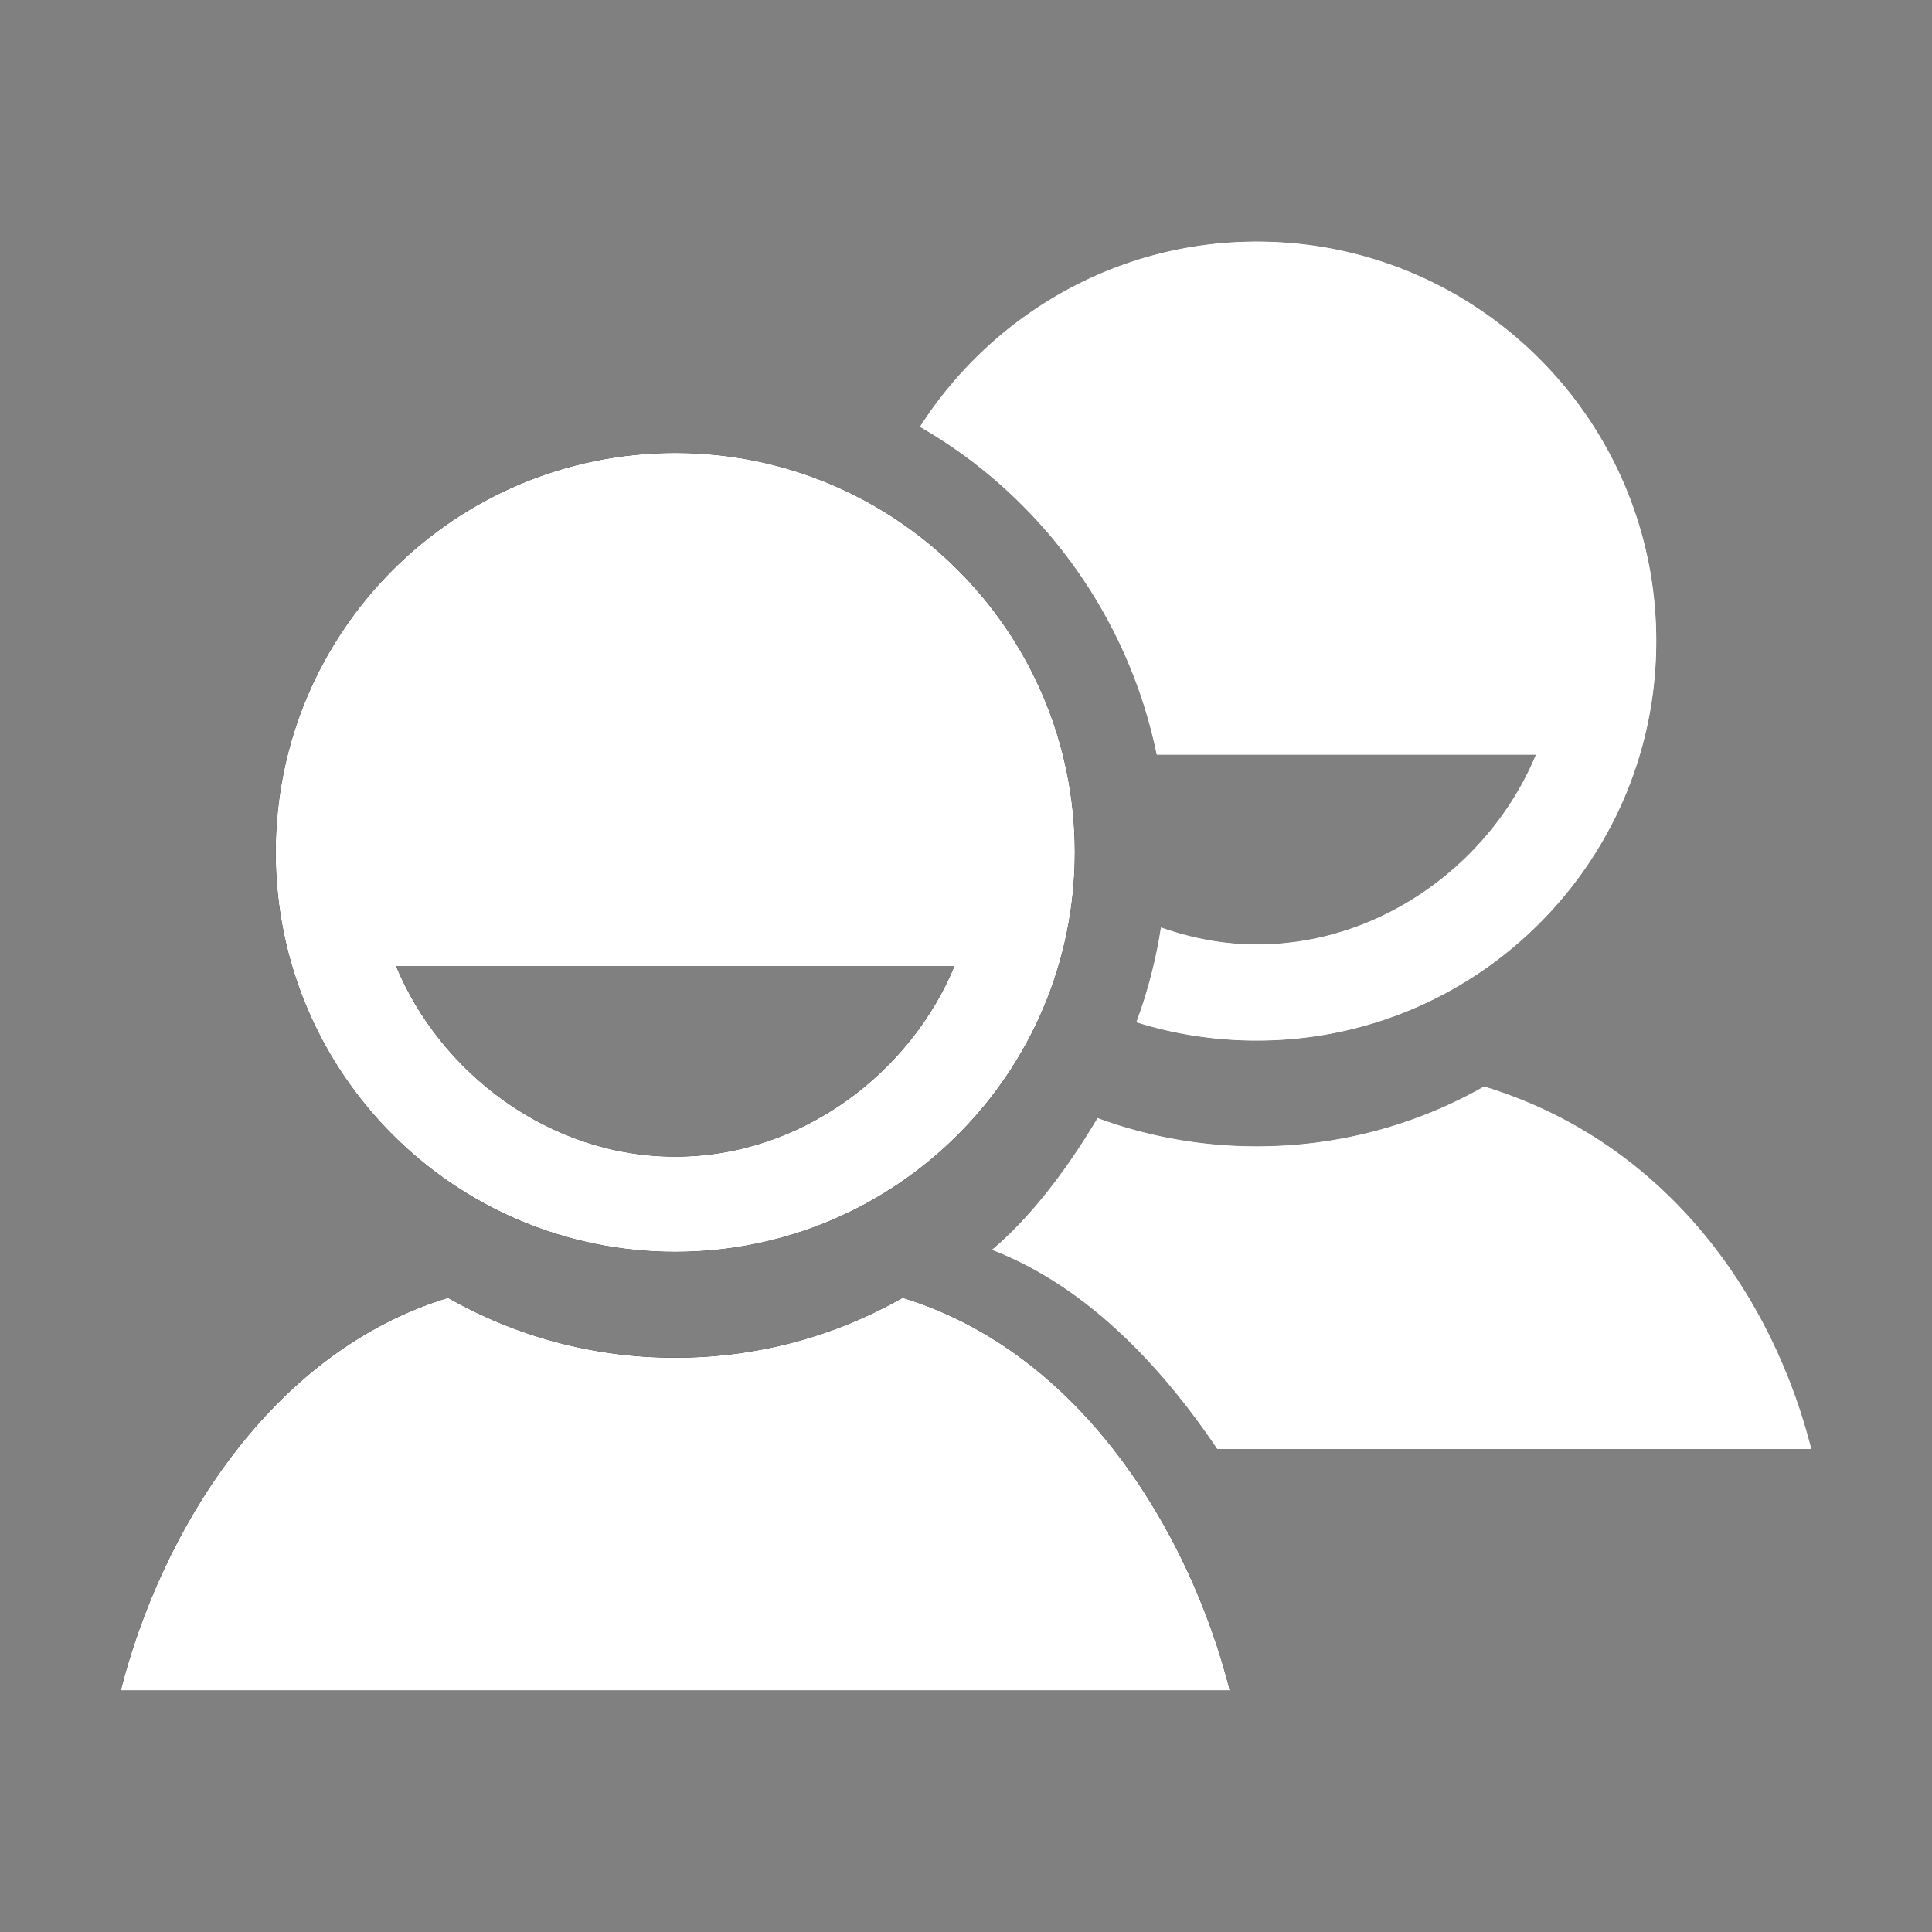 <svg xmlns="http://www.w3.org/2000/svg" width="512" height="512"><rect width="100%" height="100%" fill="#808080" stroke="none"/><rect id="backgroundrect" width="100%" height="100%" x="0" y="0" fill="none" stroke="none"/><g class="currentLayer" style=""><title>Layer 1</title><path d="M239.208 343.937c-17.78 10.103-38.342 15.876-60.255 15.876-21.909 0-42.467-5.771-60.246-15.87C71.544 358.331 42.643 406 32 448h293.912c-10.639-42-39.537-89.683-86.704-104.063zM178.953 120.035c-58.479 0-105.886 47.394-105.886 105.858 0 58.464 47.407 105.857 105.886 105.857s105.886-47.394 105.886-105.857c0-58.464-47.408-105.858-105.886-105.858zm0 186.488c-33.671 0-62.445-22.513-73.997-50.523H252.95c-11.554 28.011-40.326 50.523-73.997 50.523z" id="svg_1" class=""/><path d="M239.208,343.937 c-17.78,10.103 -38.342,15.876 -60.255,15.876 c-21.909,0 -42.467,-5.771 -60.246,-15.87 C71.544,358.331 42.643,406 32,448 h293.912 c-10.639,-42 -39.537,-89.683 -86.704,-104.063 zM178.953,120.035 c-58.479,0 -105.886,47.394 -105.886,105.858 c0,58.464 47.407,105.857 105.886,105.857 s105.886,-47.394 105.886,-105.857 c0,-58.464 -47.408,-105.858 -105.886,-105.858 zm0,186.488 c-33.671,0 -62.445,-22.513 -73.997,-50.523 H252.95 c-11.554,28.011 -40.326,50.523 -73.997,50.523 z" class="" id="svg_4"/><path d="M239.208,343.937 c-17.78,10.103 -38.342,15.876 -60.255,15.876 c-21.909,0 -42.467,-5.771 -60.246,-15.87 C71.544,358.331 42.643,406 32,448 h293.912 c-10.639,-42 -39.537,-89.683 -86.704,-104.063 zM178.953,120.035 c-58.479,0 -105.886,47.394 -105.886,105.858 c0,58.464 47.407,105.857 105.886,105.857 s105.886,-47.394 105.886,-105.857 c0,-58.464 -47.408,-105.858 -105.886,-105.858 zm0,186.488 c-33.671,0 -62.445,-22.513 -73.997,-50.523 H252.95 c-11.554,28.011 -40.326,50.523 -73.997,50.523 z" class="selected" id="svg_7" fill="#ffffff" fill-opacity="1"/><g id="svg_2" class=""><path d="M322.602 384H480c-10.638-42-39.537-81.691-86.703-96.072-17.781 10.104-38.343 15.873-60.256 15.873-14.823 0-29.024-2.654-42.168-7.49-7.445 12.47-16.927 25.592-27.974 34.906C289.245 341.354 309.146 364 322.602 384zM306.545 200h100.493c-11.554 28-40.327 50.293-73.997 50.293-8.875 0-17.404-1.692-25.375-4.51a128.411 128.411 0 0 1-6.52 25.118c10.066 3.174 20.779 4.862 31.895 4.862 58.479 0 105.886-47.41 105.886-105.872 0-58.465-47.407-105.866-105.886-105.866-37.49 0-70.427 19.703-89.243 49.09C275.607 131.383 298.961 163 306.545 200z" id="svg_3"/></g><g class="" id="svg_5" fill="#ffffff" fill-opacity="1"><path d="M322.602 384H480c-10.638-42-39.537-81.691-86.703-96.072-17.781 10.104-38.343 15.873-60.256 15.873-14.823 0-29.024-2.654-42.168-7.49-7.445 12.47-16.927 25.592-27.974 34.906C289.245 341.354 309.146 364 322.602 384zM306.545 200h100.493c-11.554 28-40.327 50.293-73.997 50.293-8.875 0-17.404-1.692-25.375-4.51a128.411 128.411 0 0 1-6.52 25.118c10.066 3.174 20.779 4.862 31.895 4.862 58.479 0 105.886-47.41 105.886-105.872 0-58.465-47.407-105.866-105.886-105.866-37.49 0-70.427 19.703-89.243 49.09C275.607 131.383 298.961 163 306.545 200z" id="svg_6" fill="#ffffff" fill-opacity="1"/></g><g class="" fill="#ffffff" fill-opacity="1" id="svg_8"><path d="M322.602 384H480c-10.638-42-39.537-81.691-86.703-96.072-17.781 10.104-38.343 15.873-60.256 15.873-14.823 0-29.024-2.654-42.168-7.49-7.445 12.47-16.927 25.592-27.974 34.906C289.245 341.354 309.146 364 322.602 384zM306.545 200h100.493c-11.554 28-40.327 50.293-73.997 50.293-8.875 0-17.404-1.692-25.375-4.51a128.411 128.411 0 0 1-6.52 25.118c10.066 3.174 20.779 4.862 31.895 4.862 58.479 0 105.886-47.41 105.886-105.872 0-58.465-47.407-105.866-105.886-105.866-37.49 0-70.427 19.703-89.243 49.09C275.607 131.383 298.961 163 306.545 200z" id="svg_9" fill="#ffffff" fill-opacity="1"/></g></g></svg>